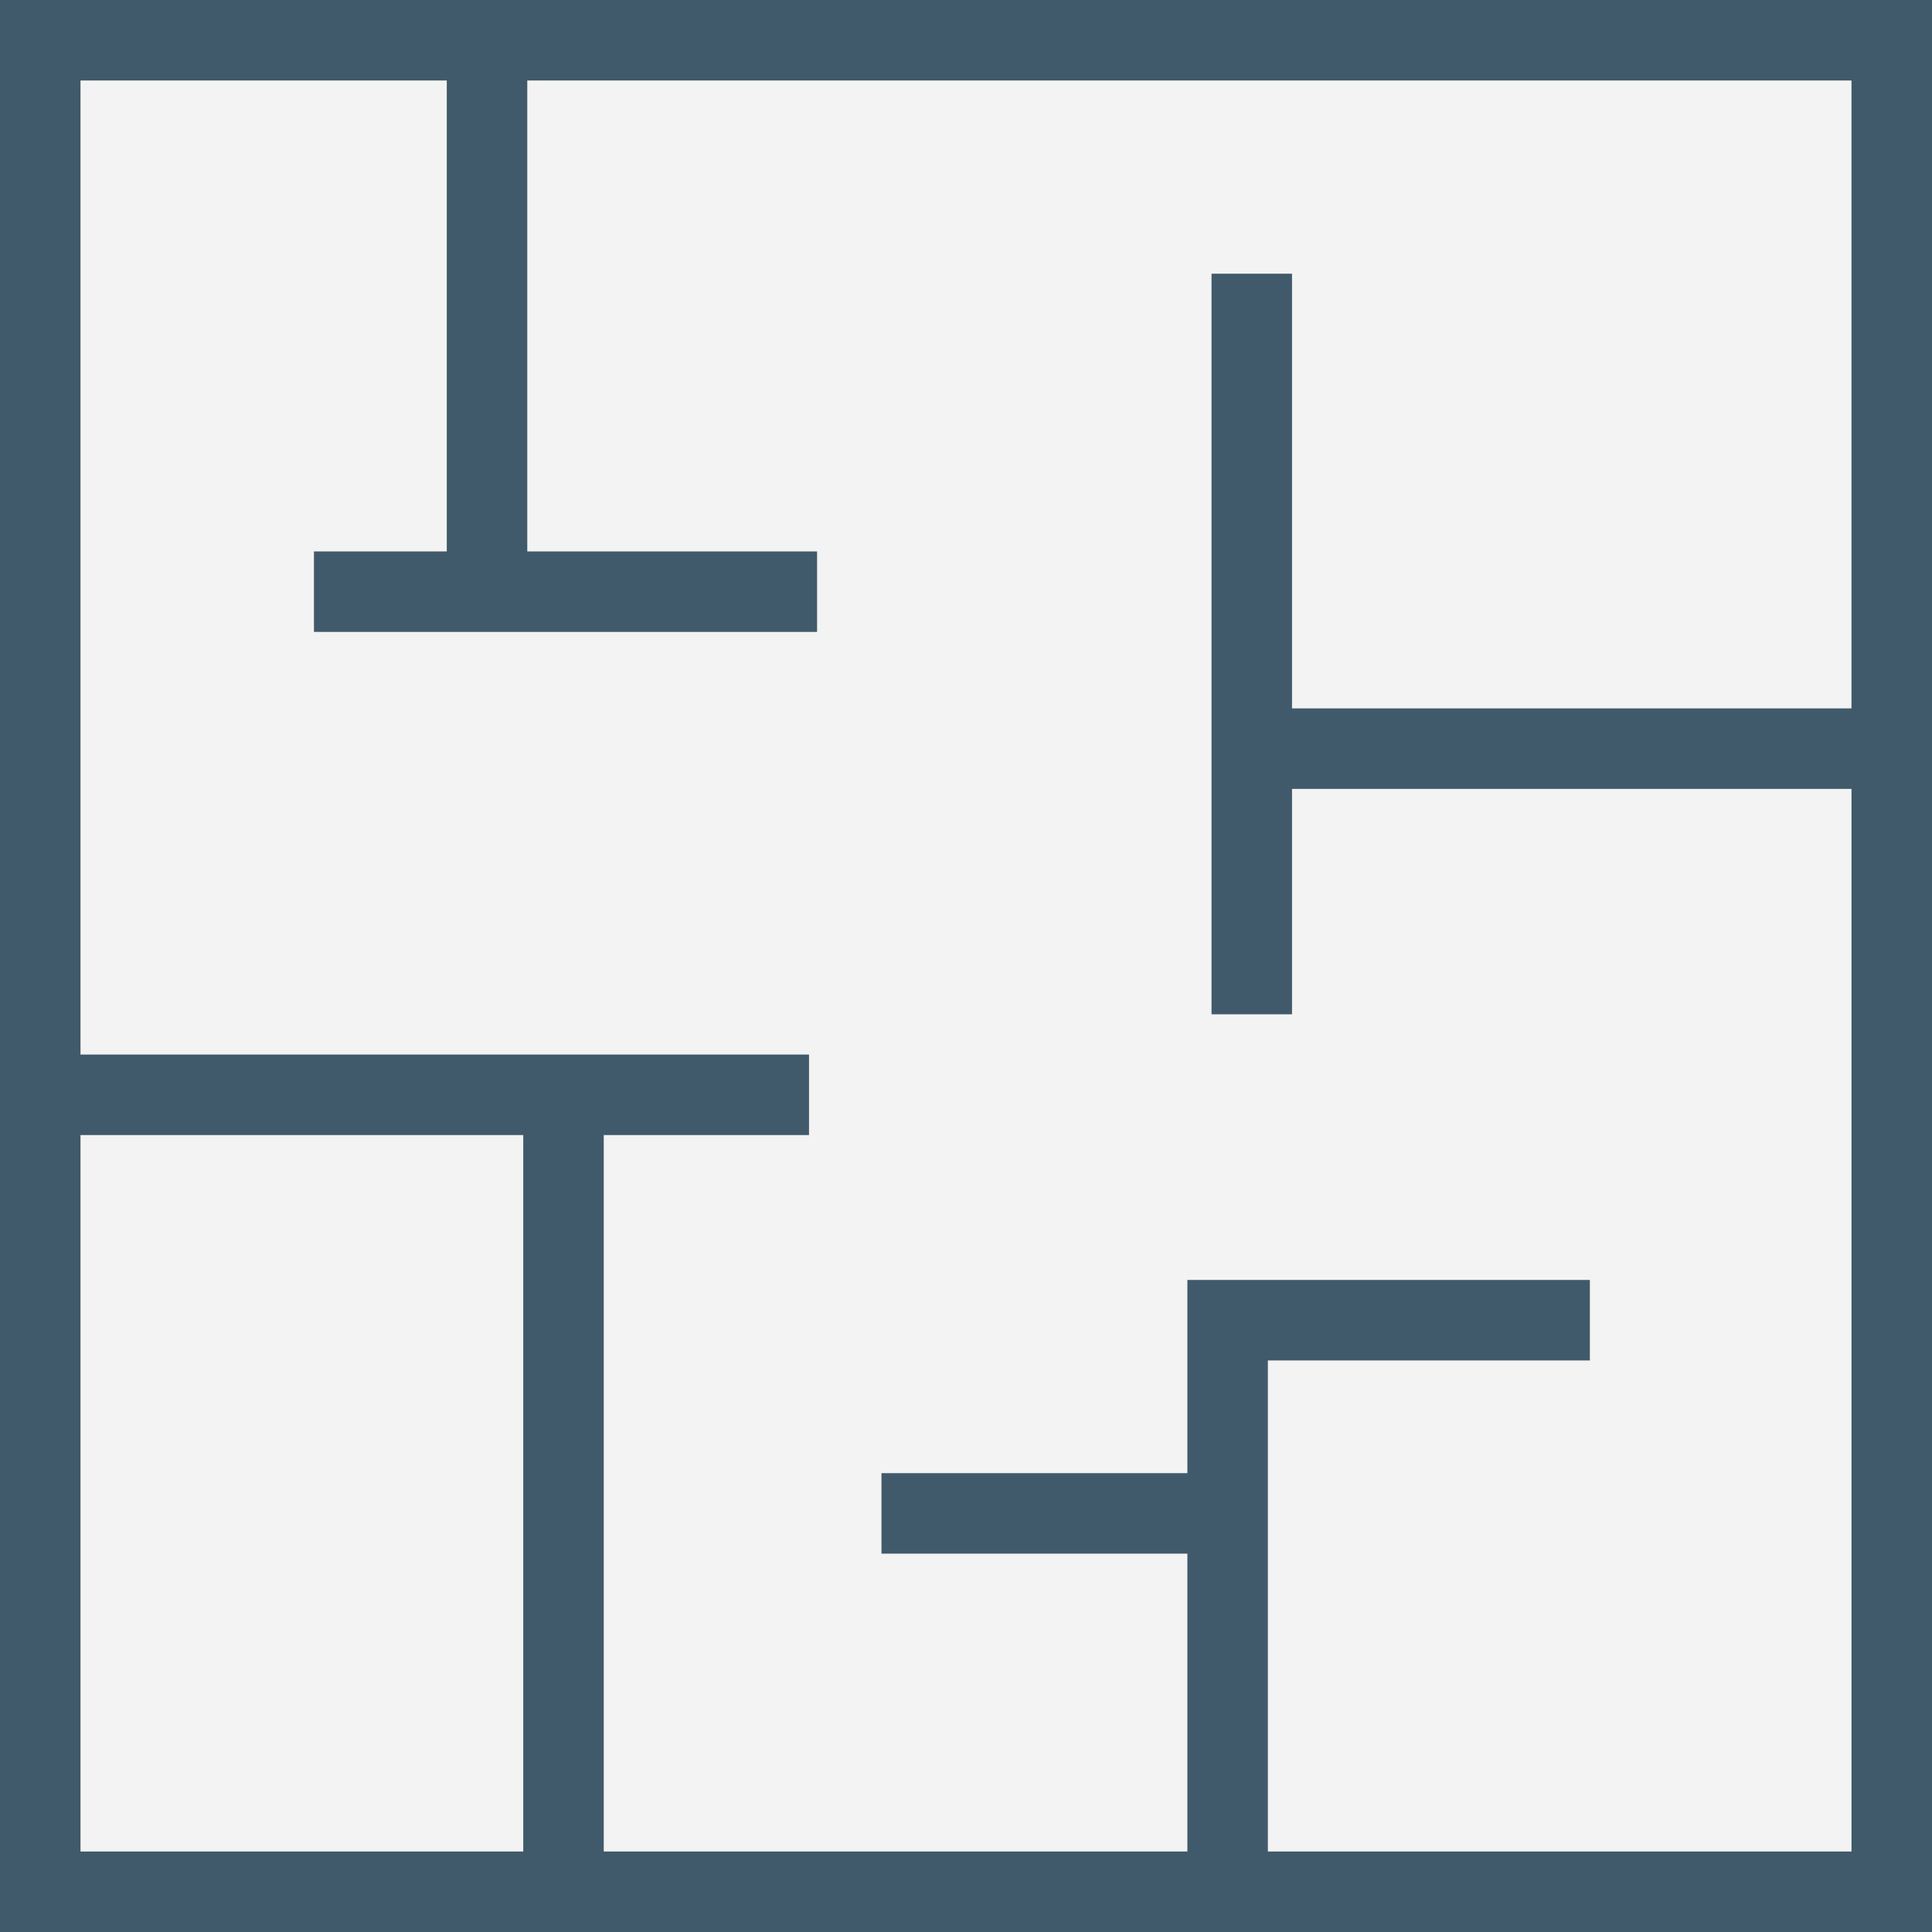 <?xml version="1.0" encoding="iso-8859-1"?>
<!-- Generator: Adobe Illustrator 19.0.0, SVG Export Plug-In . SVG Version: 6.00 Build 0)  -->
<svg version="1.1" id="Capa_1" xmlns="http://www.w3.org/2000/svg" xmlns:xlink="http://www.w3.org/1999/xlink" x="0px" y="0px"
	 viewBox="0 0 512 512" style="enable-background:new 0 0 512 512;" xml:space="preserve">
<rect x="0" y="0" width="512" height="512" fill="#808080" stroke="none"/>
<rect x="10.667" y="10.667" style="fill:#F3F3F3;" width="490.667" height="490.667"/>
<path style="fill:#415A6B;" d="M0,0v512h512V0H0z M138.667,490.667H21.333V300.8h117.333V490.667z M490.667,187.733H342.4v-115.2
	h-21.333V268.8H342.4v-59.733h148.267v281.6H336V360.533h85.333V339.2H314.667v51.2H233.6v21.333h81.067v78.933H160V300.8h54.4
	v-21.333H21.333V21.333H118.4v124.8H83.2v21.333h133.333v-21.333h-76.8v-124.8h350.933V187.733z"/>
<g>
</g>
<g>
</g>
<g>
</g>
<g>
</g>
<g>
</g>
<g>
</g>
<g>
</g>
<g>
</g>
<g>
</g>
<g>
</g>
<g>
</g>
<g>
</g>
<g>
</g>
<g>
</g>
<g>
</g>
</svg>
